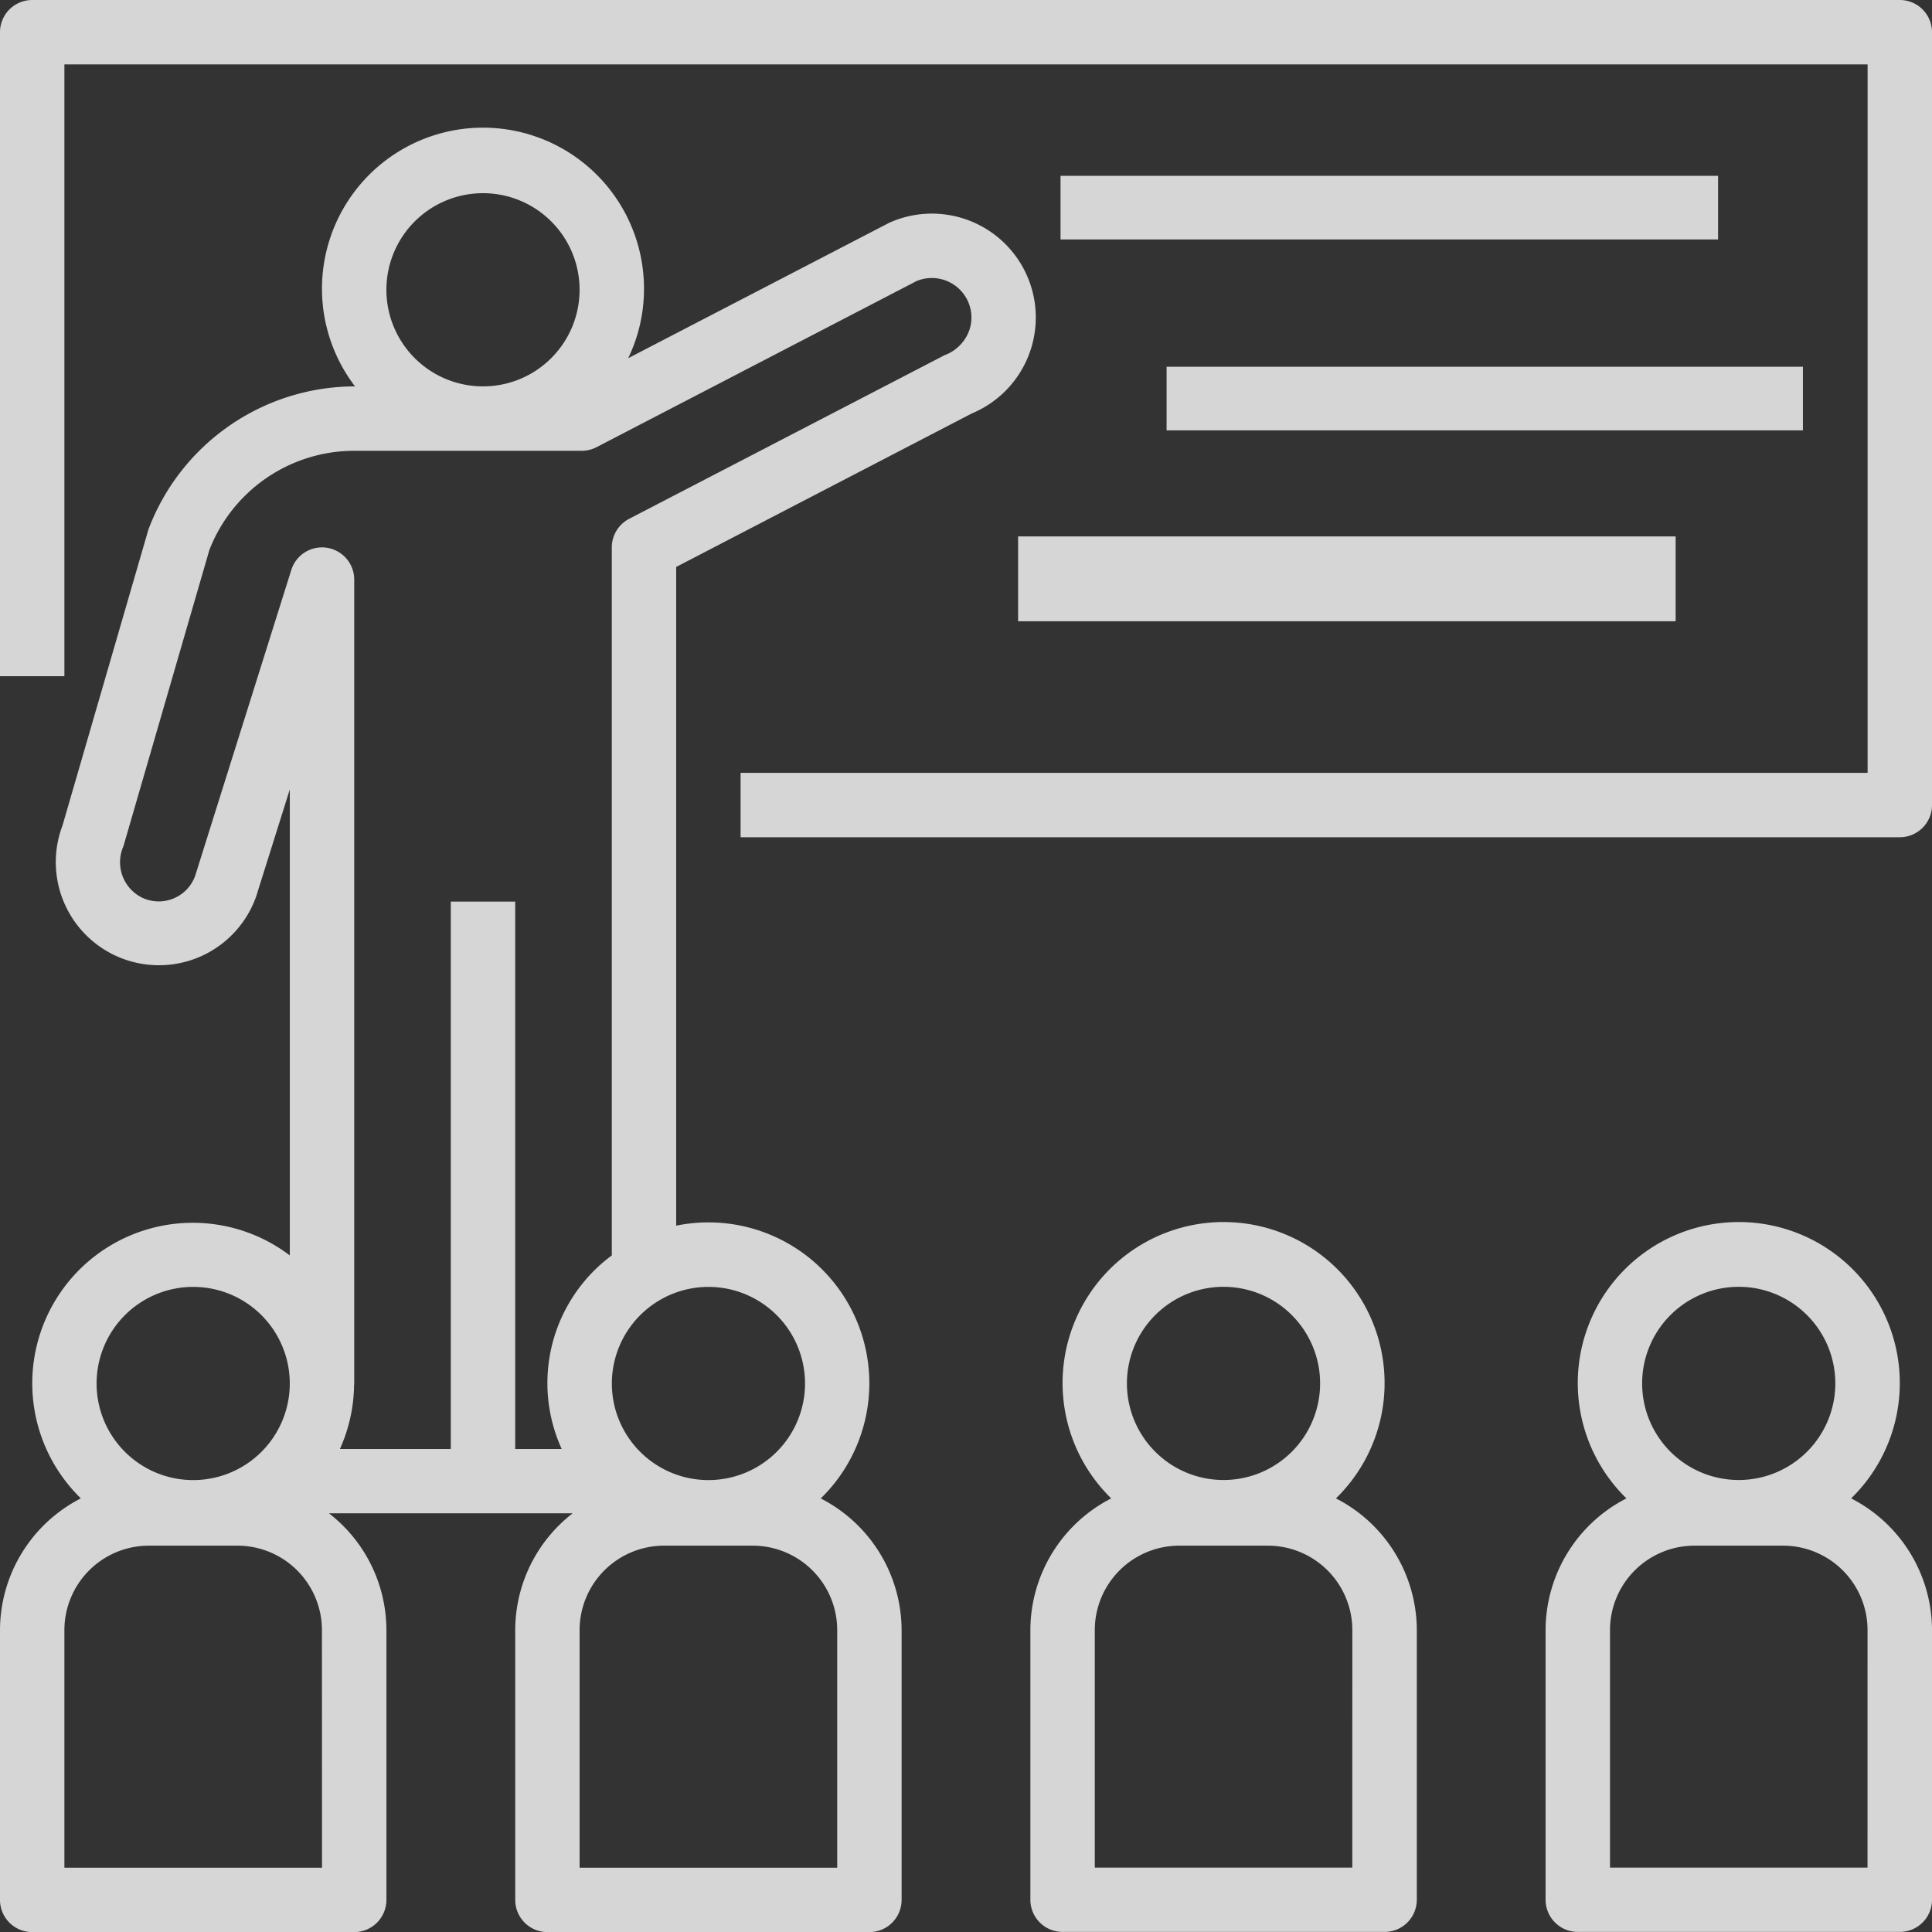 <svg id="teacher" xmlns="http://www.w3.org/2000/svg" width="91.086" height="91.086" viewBox="0 0 91.086 91.086">
  <rect x="0" y="0" width="91.086" height="91.086" fill="#333333" stroke="none"/>
  <g id="Group_54" data-name="Group 54" transform="translate(0 0)">
    <g id="Group_53" data-name="Group 53">
      <path id="Path_62" data-name="Path 62" d="M89.569,0H1.518A1.518,1.518,0,0,0,0,1.517H0V31.88H3.036V3.036H88.05v33.4H34.916v3.036H89.568a1.518,1.518,0,0,0,1.518-1.517h0V1.518A1.518,1.518,0,0,0,89.569,0Z" transform="translate(0 0)" fill="rgba(255,255,255,0.8)"/>
    </g>
  </g>
  <g id="Group_56" data-name="Group 56" transform="translate(50 8.29)">
    <g id="Group_55" data-name="Group 55" transform="translate(0 0)">
      <rect id="Rectangle_45" data-name="Rectangle 45" width="31" height="3" transform="translate(0 0)" fill="rgba(255,255,255,0.8)"/>
    </g>
  </g>
  <g id="Group_58" data-name="Group 58" transform="translate(55 17.29)">
    <g id="Group_57" data-name="Group 57" transform="translate(0 0)">
      <rect id="Rectangle_46" data-name="Rectangle 46" width="30" height="3" transform="translate(0 0)" fill="rgba(255,255,255,0.8)"/>
    </g>
  </g>
  <g id="Group_60" data-name="Group 60" transform="translate(48 25.29)">
    <g id="Group_59" data-name="Group 59" transform="translate(0 0)">
      <rect id="Rectangle_47" data-name="Rectangle 47" width="31" height="4" transform="translate(0 0)" fill="rgba(255,255,255,0.8)"/>
    </g>
  </g>
  <g id="Group_62" data-name="Group 62" transform="translate(0 6.072)">
    <g id="Group_61" data-name="Group 61">
      <path id="Path_63" data-name="Path 63" d="M48.458,39.016a4.9,4.9,0,0,0-6.405-2.641l-.127.055-12.31,6.386a7.507,7.507,0,0,0,.746-3.225,7.591,7.591,0,1,0-13.624,4.554h-.063A10.418,10.418,0,0,0,7,50.884L2.945,64.853a4.862,4.862,0,1,0,9.13,3.345l1.588-5.052V85.116A7.568,7.568,0,0,0,3.812,96.57,6.994,6.994,0,0,0,0,102.774V115.5a1.518,1.518,0,0,0,1.517,1.518H16.7a1.518,1.518,0,0,0,1.518-1.517h0V102.774a6.978,6.978,0,0,0-2.709-5.5H27a6.976,6.976,0,0,0-2.709,5.5V115.5a1.518,1.518,0,0,0,1.517,1.518H40.989a1.518,1.518,0,0,0,1.518-1.517h0V102.774a6.994,6.994,0,0,0-3.812-6.2A7.584,7.584,0,0,0,31.88,83.713V52.657l13.936-7.236A4.9,4.9,0,0,0,48.458,39.016Zm-25.687-3.98a4.554,4.554,0,1,1-4.554,4.554A4.554,4.554,0,0,1,22.772,35.036ZM9.109,86.6A4.554,4.554,0,1,1,4.554,91.15,4.554,4.554,0,0,1,9.109,86.6Zm6.072,27.382H3.036v-11.2A3.983,3.983,0,0,1,7.015,98.8H11.2a3.983,3.983,0,0,1,3.978,3.978Zm24.29-11.2v11.2H27.326v-11.2A3.983,3.983,0,0,1,31.3,98.8h4.188A3.983,3.983,0,0,1,39.471,102.774ZM33.4,86.6a4.554,4.554,0,1,1-4.554,4.554A4.559,4.559,0,0,1,33.4,86.6ZM45.68,41.549a1.952,1.952,0,0,1-1.146,1.124L29.663,50.388a1.518,1.518,0,0,0-.819,1.348V85.116a7.488,7.488,0,0,0-2.362,9.126H24.29V68.434H21.253V94.242H16.025a7.52,7.52,0,0,0,.668-3.036H16.7V53.253a1.518,1.518,0,0,0-2.966-.455L9.2,67.223a1.825,1.825,0,0,1-2.532,1.01,1.863,1.863,0,0,1-.848-2.411L9.872,51.854a7.334,7.334,0,0,1,6.8-4.673H27.424a1.512,1.512,0,0,0,.7-.17l15.088-7.832a1.869,1.869,0,0,1,2.389.885A1.847,1.847,0,0,1,45.68,41.549Z" transform="translate(0 -32)" fill="rgba(255,255,255,0.8)"/>
    </g>
  </g>
  <g id="Group_64" data-name="Group 64" transform="translate(48.579 57.615)">
    <g id="Group_63" data-name="Group 63">
      <path id="Path_64" data-name="Path 64" d="M270.405,316.646a7.591,7.591,0,1,0-10.734-.14q.069.071.14.14a6.994,6.994,0,0,0-3.812,6.2v12.721a1.518,1.518,0,0,0,1.517,1.518H272.7a1.518,1.518,0,0,0,1.518-1.517h0V322.849A6.994,6.994,0,0,0,270.405,316.646Zm-5.3-9.975a4.554,4.554,0,1,1-4.554,4.554A4.554,4.554,0,0,1,265.109,306.671Zm6.072,27.382H259.036v-11.2a3.983,3.983,0,0,1,3.978-3.978H267.2a3.983,3.983,0,0,1,3.978,3.978Z" transform="translate(-256 -303.618)" fill="rgba(255,255,255,0.8)"/>
    </g>
  </g>
  <g id="Group_66" data-name="Group 66" transform="translate(72.869 57.615)">
    <g id="Group_65" data-name="Group 65">
      <path id="Path_65" data-name="Path 65" d="M398.405,316.646a7.591,7.591,0,1,0-10.734-.14q.069.071.14.14a6.994,6.994,0,0,0-3.812,6.2v12.721a1.518,1.518,0,0,0,1.517,1.518H400.7a1.518,1.518,0,0,0,1.518-1.517h0V322.849A6.994,6.994,0,0,0,398.405,316.646Zm-5.3-9.975a4.554,4.554,0,1,1-4.554,4.554A4.554,4.554,0,0,1,393.109,306.671Zm6.072,27.382H387.036v-11.2a3.983,3.983,0,0,1,3.978-3.978H395.2a3.983,3.983,0,0,1,3.978,3.978Z" transform="translate(-384 -303.618)" fill="rgba(255,255,255,0.8)"/>
    </g>
  </g>
</svg>
